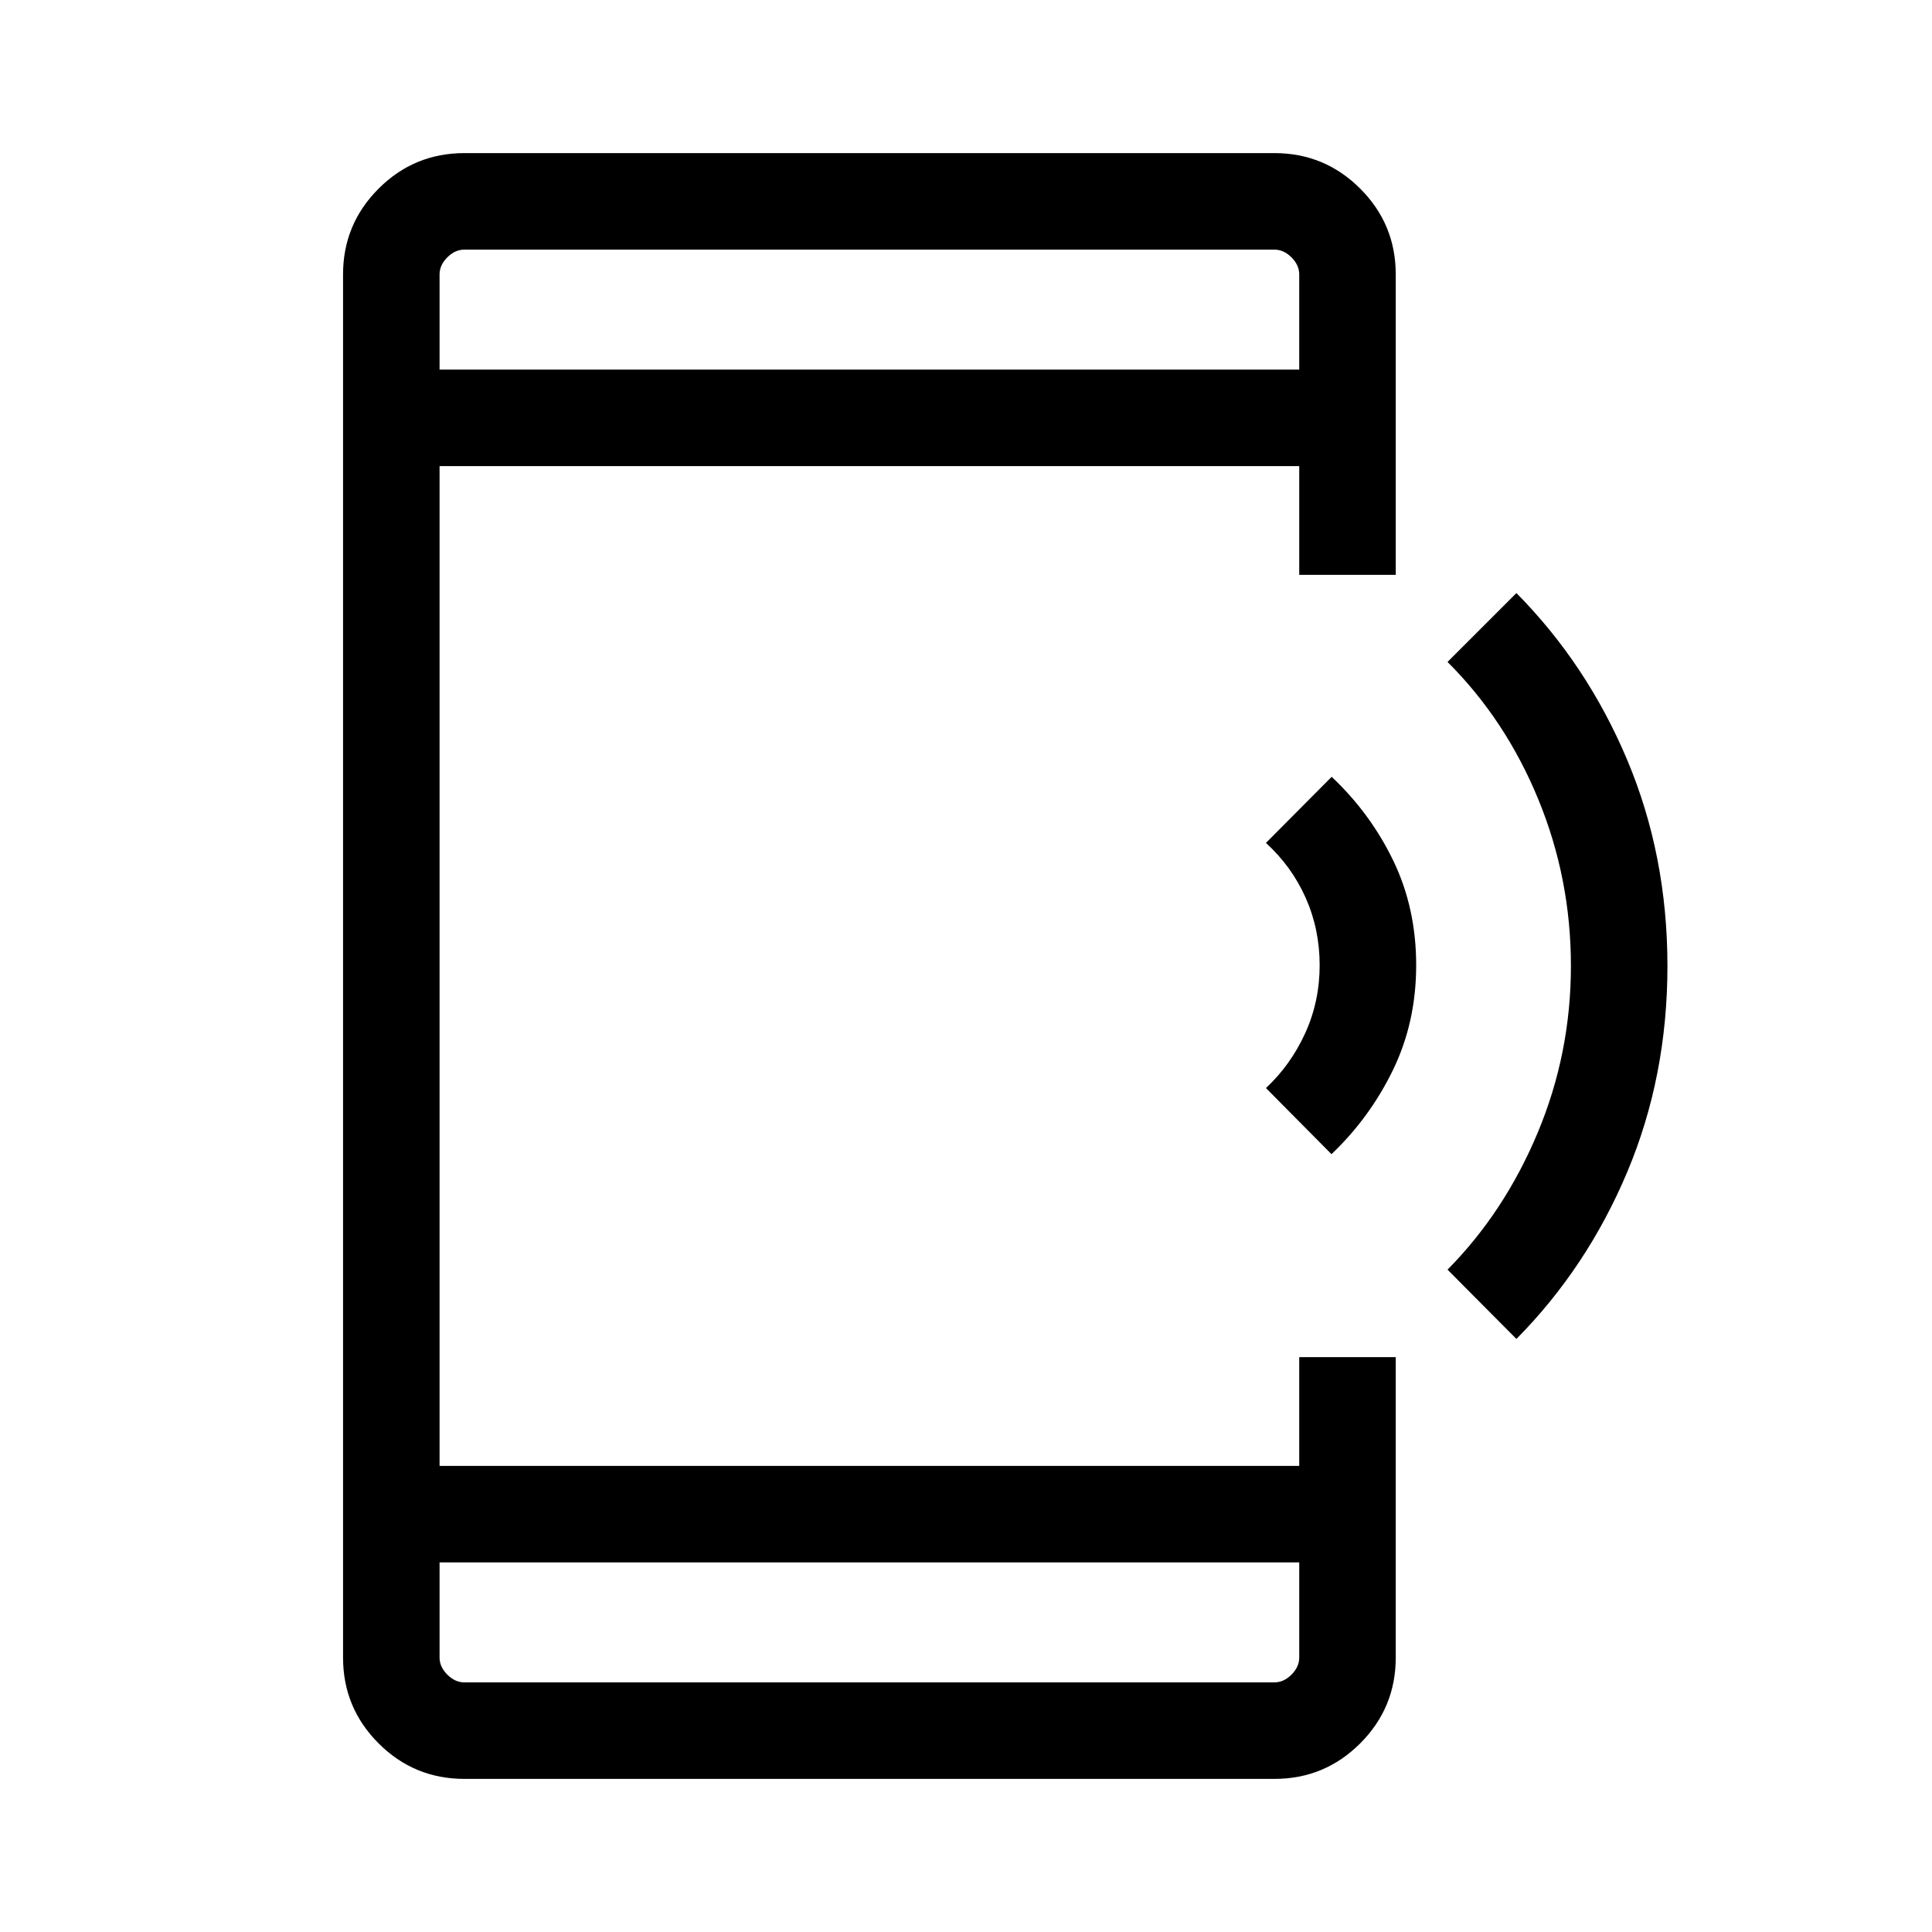 <svg xmlns="http://www.w3.org/2000/svg" height="20" viewBox="0 -960 960 960" width="20"><path d="m661.61-386.5-32.57-32.85q12.31-11.48 19.5-27.25 7.19-15.78 7.19-33.8 0-17.85-6.94-33.47-6.94-15.61-19.75-27.28L661.69-574q19.23 18.08 30.62 41.65 11.38 23.58 11.38 51.95 0 28.36-11.54 52.09-11.54 23.73-30.54 41.81Zm91.89 91.81-34.23-34.43q28.28-28.58 44.8-68.04 16.51-39.47 16.51-82.88t-16.25-82.88q-16.25-39.46-45.06-68.16l34.23-34.23q35.11 35.5 55.08 82.98 19.96 47.48 19.96 102.33t-19.96 102.33q-19.97 47.48-55.08 82.98ZM230.73-76.08q-24.96 0-42.61-17.65-17.66-17.66-17.66-42.62v-687.3q0-24.96 17.66-42.62 17.65-17.65 42.61-17.65h402.54q24.96 0 42.61 17.65 17.66 17.66 17.66 42.62v149.3h-47.96v-54.04H218.42v496.78h427.16v-54.04h47.96v149.3q0 24.96-17.66 42.62-17.65 17.65-42.61 17.65H230.73Zm-12.31-107.57v47.3q0 4.62 3.85 8.47 3.85 3.84 8.46 3.84h402.54q4.61 0 8.46-3.84 3.85-3.85 3.85-8.47v-47.3H218.42Zm0-592.7h427.16v-47.3q0-4.62-3.85-8.47-3.85-3.84-8.46-3.84H230.73q-4.61 0-8.46 3.84-3.85 3.85-3.85 8.47v47.3Zm0 0v-59.61 59.61Zm0 592.7v59.61-59.61Z"/></svg>
